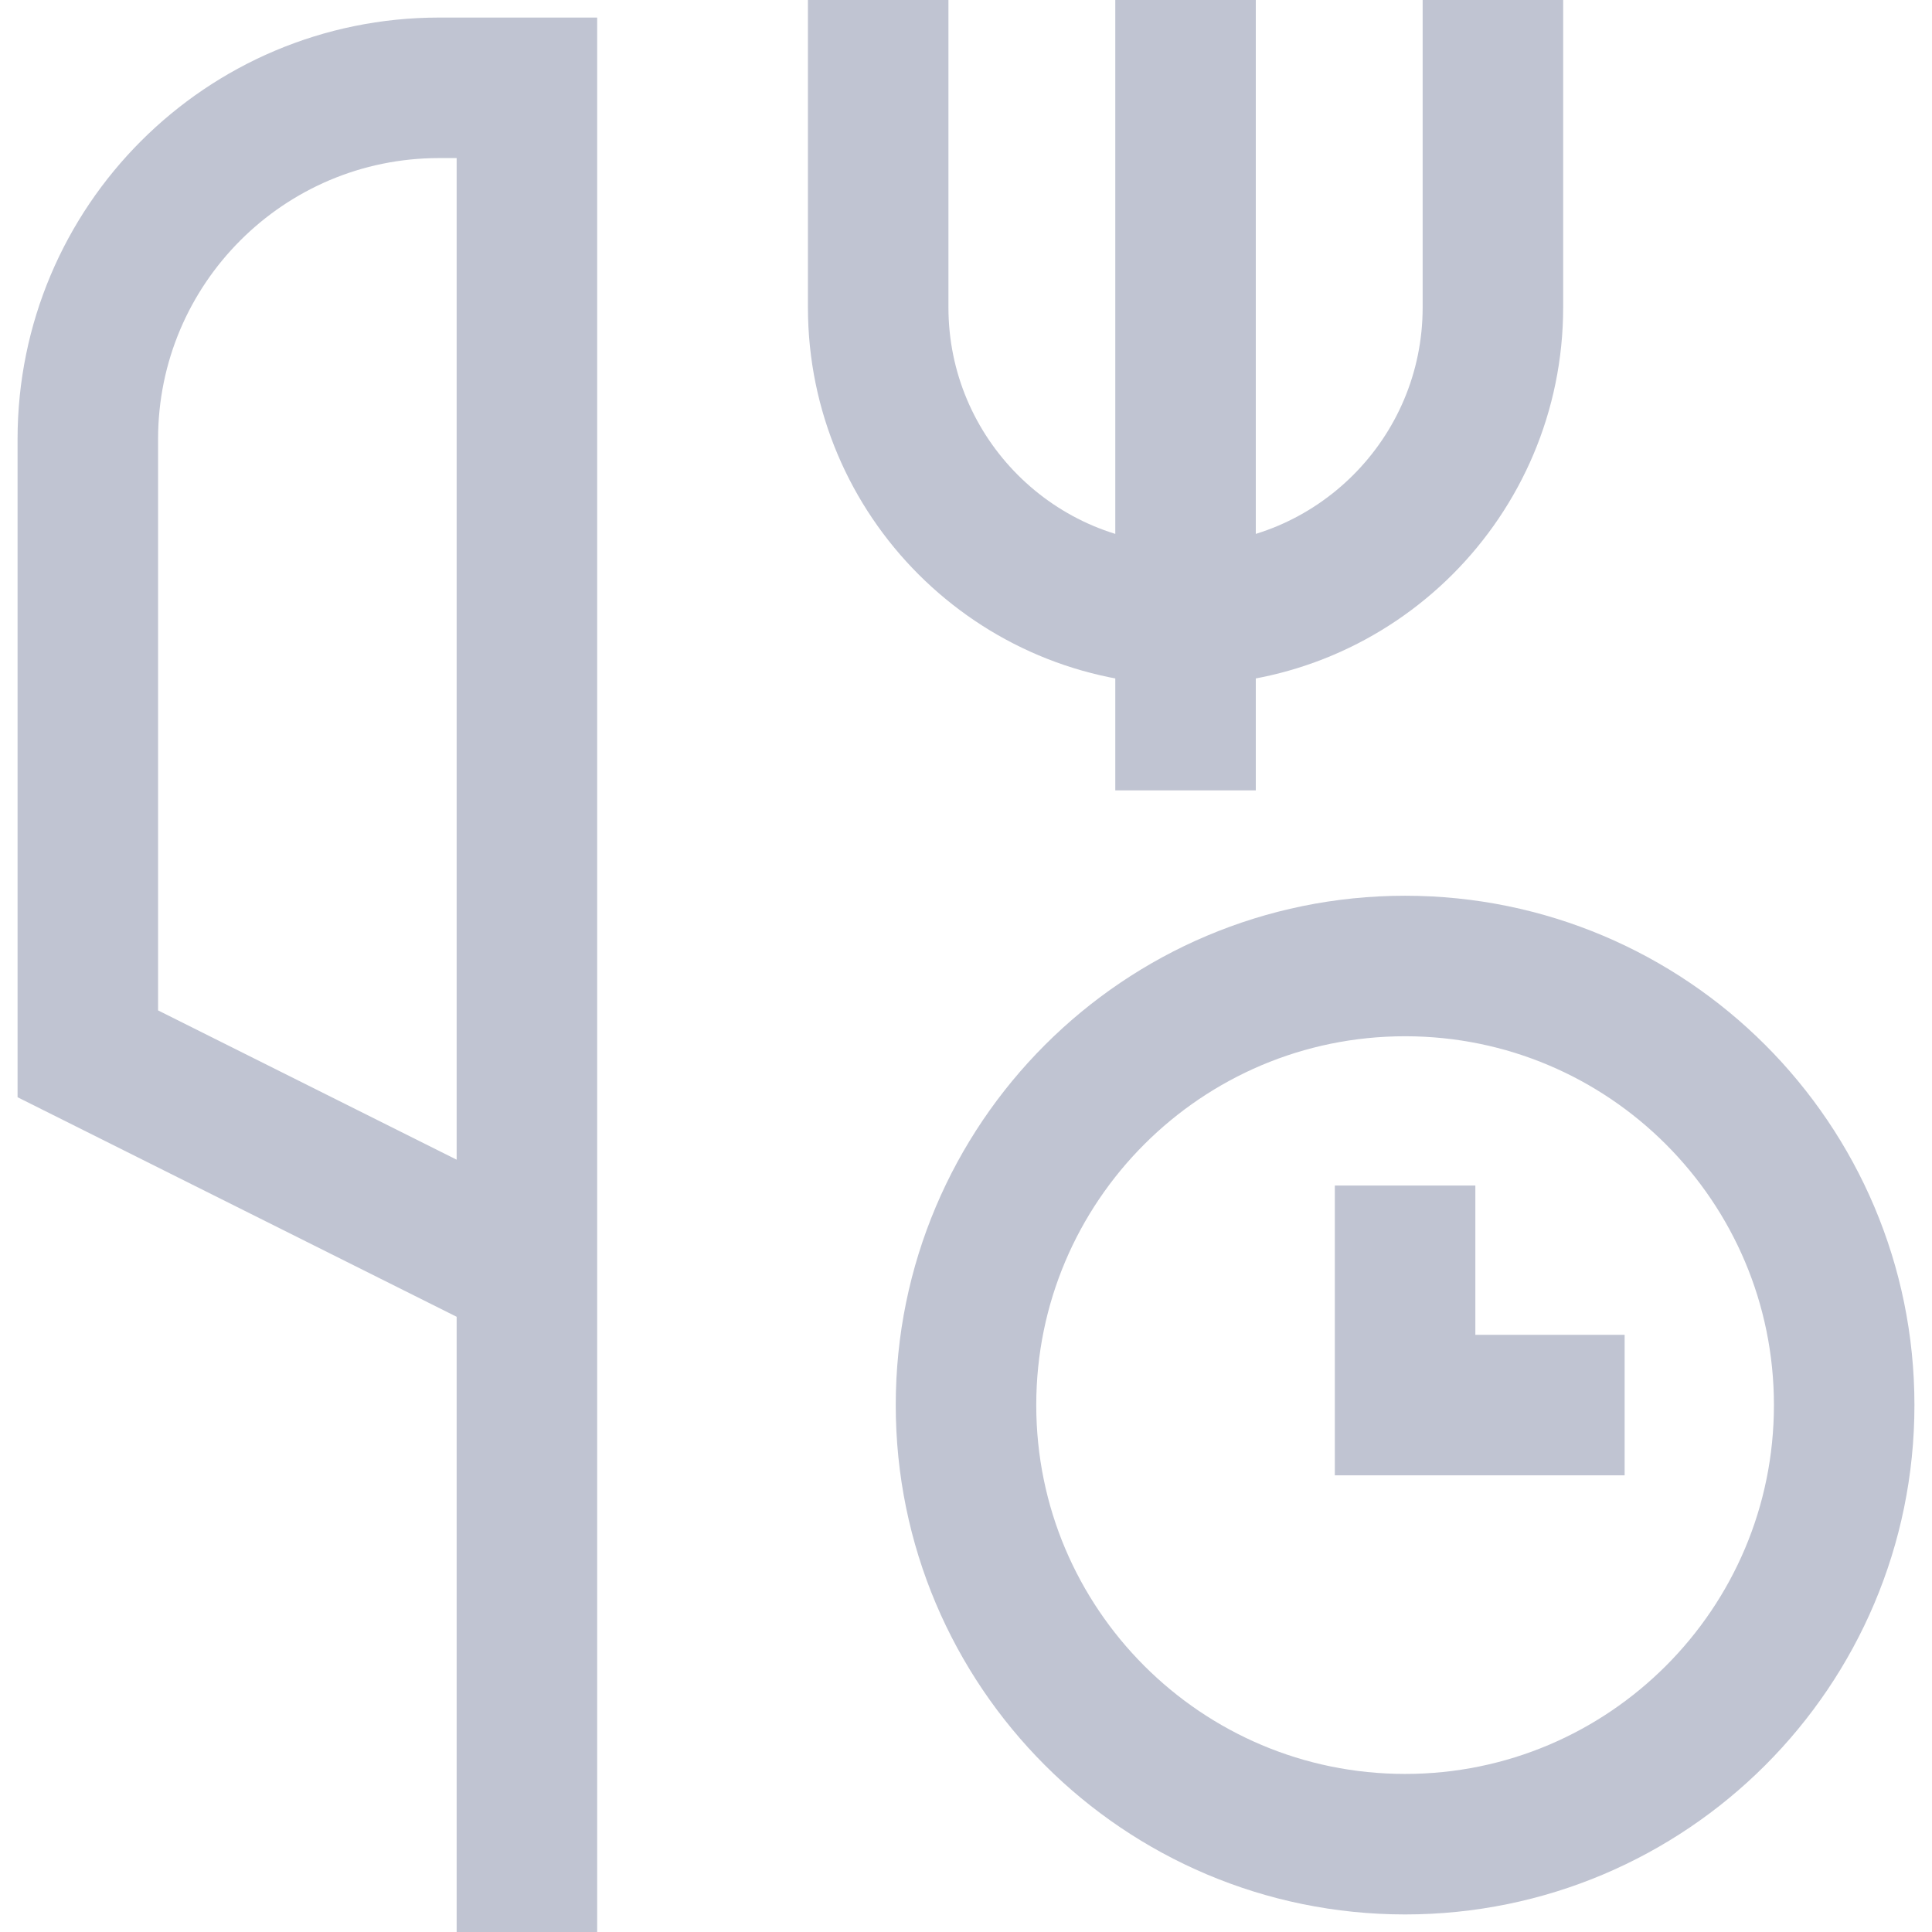 <svg width="22" height="22" viewBox="0 0 22 22" fill="none" xmlns="http://www.w3.org/2000/svg">
<path d="M16 13.5V16H18.5M10 0V3.5C10 5.433 11.567 7 13.5 7C15.433 7 17 5.433 17 3.5V0M13.5 0V9M6 22V1L5 1C2.791 1 1 2.791 1 5V12L6 14.5M21 16C21 18.761 18.761 21 16 21C13.239 21 11 18.761 11 16C11 13.239 13.239 11 16 11C18.761 11 21 13.239 21 16Z" stroke="#C0C4D2" stroke-width="1.6"/>
</svg>
